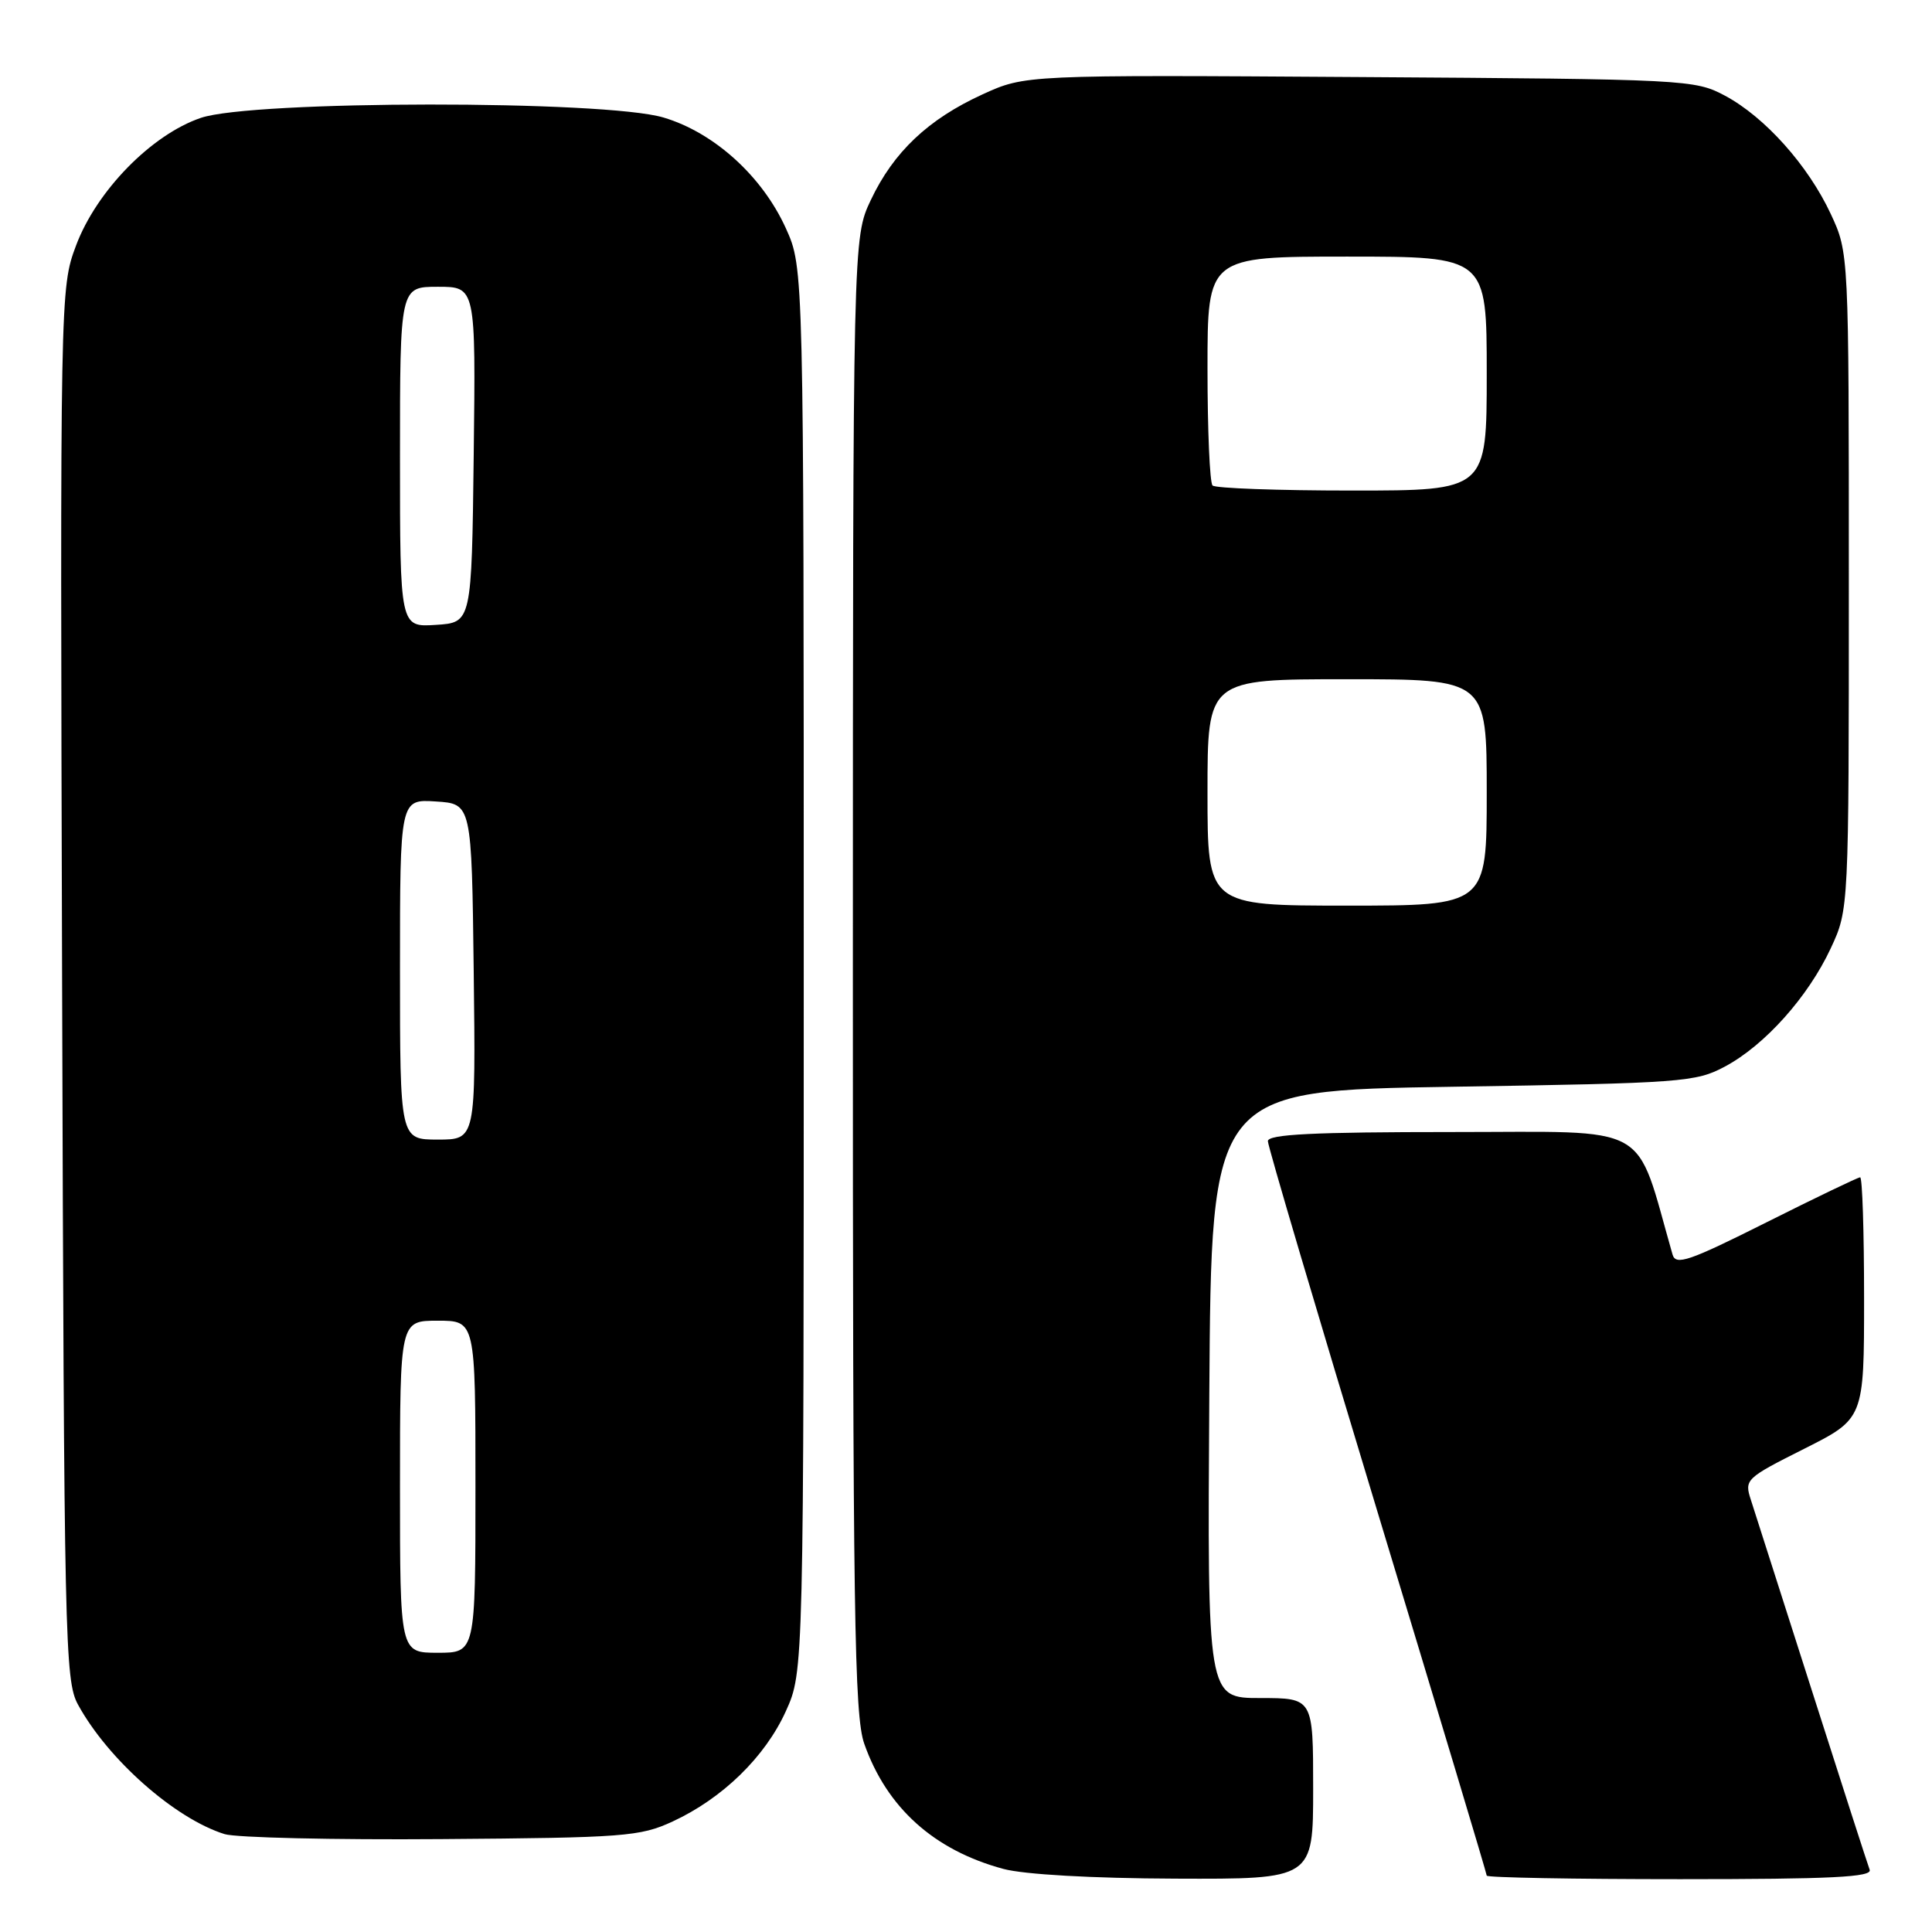 <?xml version="1.0" encoding="UTF-8" standalone="no"?>
<!DOCTYPE svg PUBLIC "-//W3C//DTD SVG 1.1//EN" "http://www.w3.org/Graphics/SVG/1.1/DTD/svg11.dtd" >
<svg xmlns="http://www.w3.org/2000/svg" xmlns:xlink="http://www.w3.org/1999/xlink" version="1.1" viewBox="0 0 256 256">
 <g >
 <path fill="currentColor"
d=" M 174.00 237.00 C 174.00 225.00 174.00 225.00 166.99 225.00 C 159.98 225.00 159.98 225.00 160.24 184.75 C 160.50 144.50 160.50 144.50 192.50 144.00 C 222.95 143.52 224.70 143.39 228.57 141.32 C 233.86 138.49 239.59 132.08 242.59 125.64 C 244.98 120.50 244.98 120.50 244.98 77.00 C 244.98 33.50 244.98 33.50 242.59 28.36 C 239.59 21.92 233.86 15.51 228.57 12.68 C 224.59 10.55 223.51 10.49 180.18 10.21 C 135.85 9.92 135.85 9.92 130.18 12.51 C 122.99 15.80 118.40 20.14 115.39 26.50 C 113.02 31.50 113.02 31.50 113.01 129.12 C 113.00 213.92 113.20 227.31 114.52 231.06 C 117.51 239.54 123.76 245.16 132.95 247.64 C 135.71 248.38 144.69 248.89 155.75 248.93 C 174.00 249.00 174.00 249.00 174.00 237.00 Z  M 247.74 247.75 C 247.48 247.06 244.03 236.38 240.08 224.00 C 236.13 211.62 232.49 200.26 232.00 198.74 C 231.12 196.05 231.31 195.87 239.05 191.98 C 247.00 187.98 247.00 187.98 247.00 171.99 C 247.00 163.19 246.77 156.00 246.48 156.00 C 246.20 156.00 240.60 158.69 234.04 161.98 C 223.77 167.13 222.05 167.72 221.62 166.23 C 216.54 148.49 219.26 150.00 192.46 150.00 C 173.98 150.00 168.00 150.30 168.00 151.21 C 168.00 151.88 174.53 173.94 182.50 200.24 C 190.47 226.54 197.00 248.27 197.00 248.53 C 197.00 248.79 208.52 249.00 222.61 249.00 C 242.68 249.00 248.11 248.73 247.74 247.75 Z  M 89.12 241.36 C 95.74 238.30 101.39 232.79 104.13 226.74 C 106.50 221.50 106.50 221.50 106.50 128.50 C 106.50 35.50 106.50 35.50 104.14 30.27 C 101.01 23.35 94.62 17.56 87.91 15.57 C 80.11 13.25 33.44 13.29 26.61 15.62 C 20.06 17.85 12.78 25.30 10.07 32.55 C 7.97 38.15 7.96 38.75 8.23 130.34 C 8.49 217.56 8.60 222.68 10.33 225.86 C 14.30 233.13 23.18 240.98 29.76 243.03 C 31.27 243.50 44.20 243.80 58.50 243.69 C 82.72 243.51 84.82 243.35 89.12 241.36 Z  M 160.00 105.00 C 160.00 90.00 160.00 90.00 178.50 90.00 C 197.00 90.00 197.00 90.00 197.00 105.00 C 197.00 120.00 197.00 120.00 178.50 120.00 C 160.00 120.00 160.00 120.00 160.00 105.00 Z  M 160.67 64.33 C 160.30 63.97 160.00 56.99 160.00 48.83 C 160.00 34.00 160.00 34.00 178.50 34.00 C 197.00 34.00 197.00 34.00 197.00 49.50 C 197.00 65.00 197.00 65.00 179.17 65.00 C 169.36 65.00 161.03 64.70 160.67 64.33 Z  M 53.00 197.00 C 53.00 175.00 53.00 175.00 58.00 175.00 C 63.00 175.00 63.00 175.00 63.00 197.00 C 63.00 219.00 63.00 219.00 58.00 219.00 C 53.00 219.00 53.00 219.00 53.00 197.00 Z  M 53.00 128.45 C 53.00 105.89 53.00 105.89 57.75 106.20 C 62.50 106.50 62.50 106.50 62.77 128.75 C 63.04 151.00 63.04 151.00 58.02 151.00 C 53.00 151.00 53.00 151.00 53.00 128.45 Z  M 53.00 60.55 C 53.00 38.00 53.00 38.00 58.02 38.00 C 63.04 38.00 63.04 38.00 62.77 60.25 C 62.50 82.50 62.50 82.50 57.75 82.80 C 53.00 83.11 53.00 83.11 53.00 60.55 Z "/>
</g>
</svg>